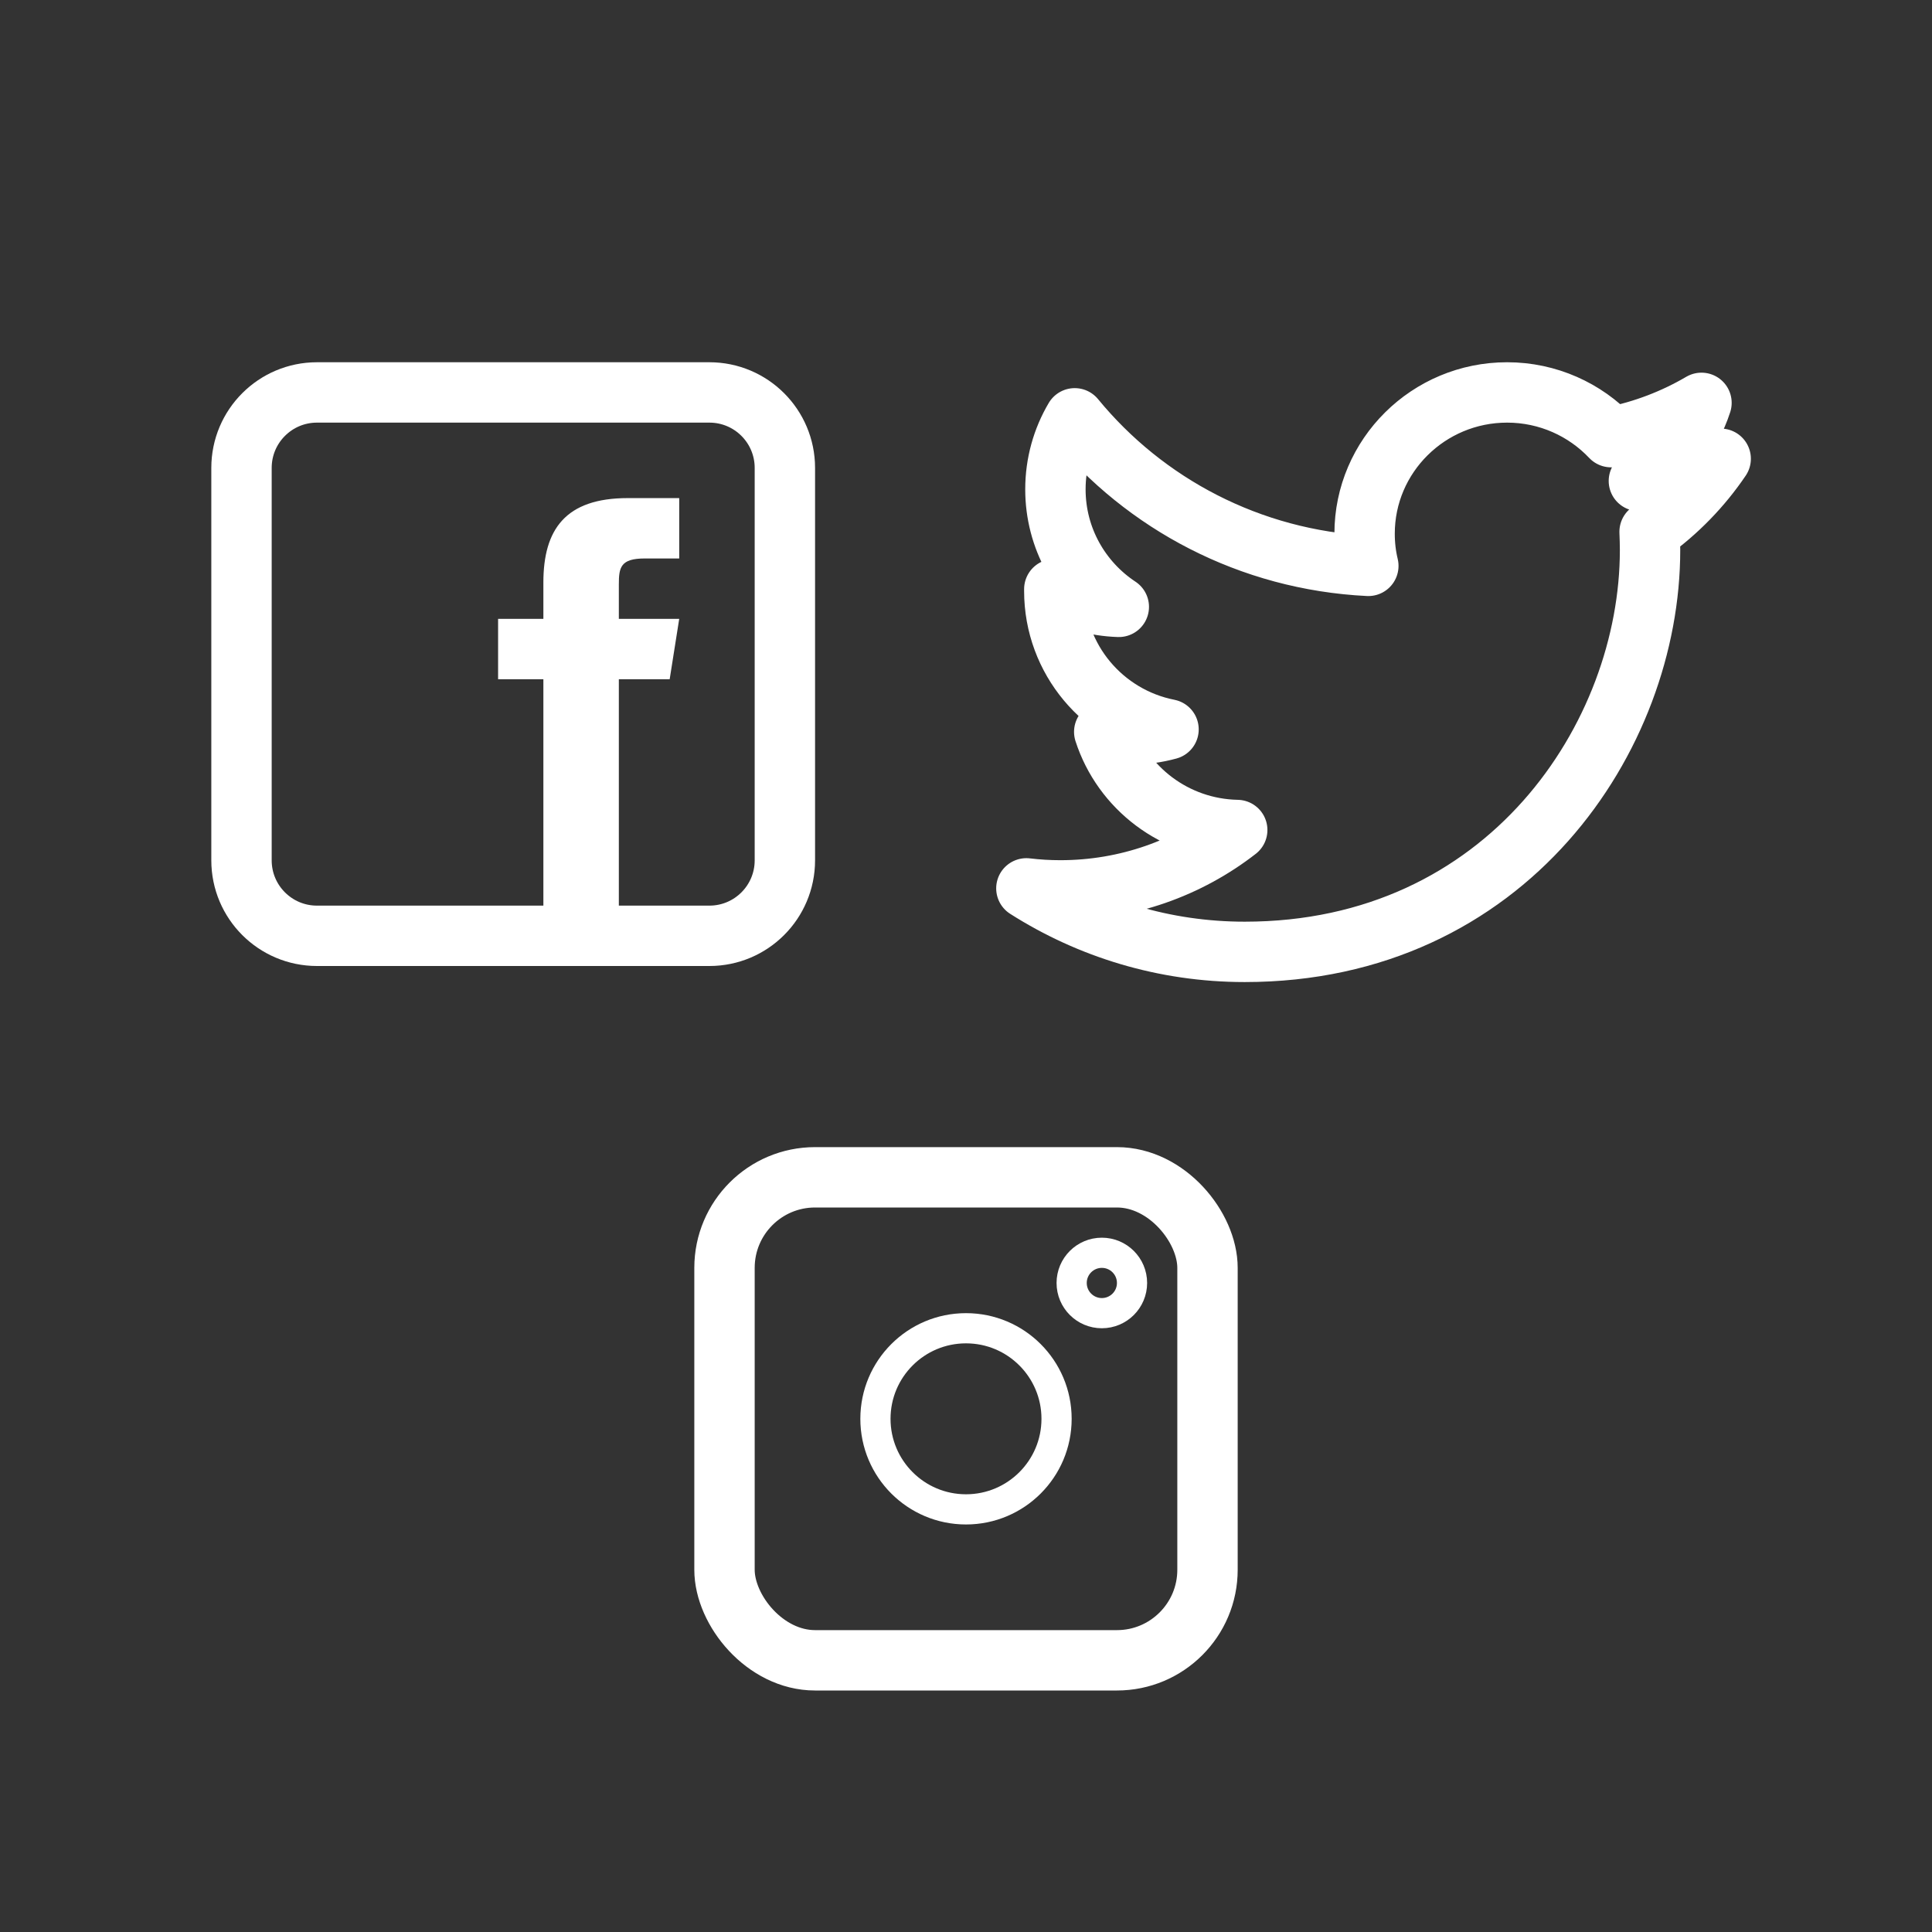 <?xml version="1.0" encoding="UTF-8"?>
<svg width="64px" height="64px" viewBox="0 0 64 64" version="1.1" xmlns="http://www.w3.org/2000/svg" xmlns:xlink="http://www.w3.org/1999/xlink">
    <rect x="0" y="0" width="64" height="64" fill="#333333" stroke="none"/>
    <!-- Generator: Sketch 58 (84663) - https://sketch.com -->
    <title>icon_64x64/social_media</title>
    <desc>Created with Sketch.</desc>
    <g id="icon_64x64/social_media" stroke="none" stroke-width="1" fill="none" fill-rule="evenodd">
        <g id="icons8-facebook" transform="translate(8, 13)">
            <path d="M18,15.5 C18,16.881 16.881,18 15.5,18 L2.5,18 C1.119,18 0,16.881 0,15.5 L0,2.5 C0,1.119 1.119,0 2.5,0 L15.5,0 C16.881,0 18,1.119 18,2.5 L18,15.5 Z" id="Path" stroke="#FFFFFF" stroke-width="2" stroke-linecap="round" stroke-linejoin="round"></path>
            <path d="M14.184,9.5 L12.5,9.5 L12.5,18 L10,18 L10,9.5 L8.5,9.5 L8.5,7.5 L10,7.5 L10,6.295 C10.001,4.541 10.729,3.5 12.796,3.5 L14.5,3.5 L14.5,5.5 L13.357,5.5 C12.552,5.5 12.5,5.8 12.5,6.362 L12.5,7.5 L14.5,7.5 L14.184,9.5 Z" id="Path" fill="#FFFFFF"></path>
        </g>
        <g id="icons8-twitter" transform="translate(34, 13)" stroke="#FFFFFF" stroke-linecap="round" stroke-linejoin="round" stroke-width="2">
            <path d="M23,2.197 C22.154,2.568 21.244,2.82 20.29,2.932 C21.263,2.353 22.012,1.436 22.364,0.345 C21.454,0.879 20.443,1.269 19.369,1.481 C18.508,0.571 17.28,-3.55271368e-13 15.925,-3.55271368e-13 C13.319,-3.55271368e-13 11.204,2.097 11.204,4.679 C11.204,5.047 11.245,5.403 11.328,5.745 C7.405,5.552 3.927,3.689 1.602,0.857 C1.194,1.547 0.962,2.353 0.962,3.21 C0.962,4.832 1.793,6.264 3.062,7.103 C2.287,7.077 1.561,6.869 0.925,6.516 C0.925,6.539 0.925,6.557 0.925,6.576 C0.925,8.843 2.549,10.736 4.709,11.162 C4.312,11.27 3.897,11.329 3.466,11.329 C3.163,11.329 2.864,11.3 2.579,11.244 C3.178,13.103 4.923,14.454 6.985,14.495 C5.372,15.749 3.335,16.495 1.127,16.495 C0.745,16.495 0.371,16.473 0,16.428 C2.089,17.757 4.567,18.532 7.232,18.532 C15.914,18.532 20.66,11.404 20.66,5.221 C20.66,5.021 20.653,4.817 20.645,4.616 C21.566,3.956 22.367,3.132 23,2.197 Z" id="Path"></path>
        </g>
        <g id="Group" transform="translate(24, 39)" stroke="#FFFFFF" stroke-linecap="round" stroke-linejoin="round">
            <rect id="Rectangle" stroke-width="2" x="0" y="0" width="16" height="16" rx="3"></rect>
            <circle id="Oval" cx="8" cy="8" r="3"></circle>
            <circle id="Oval" cx="12.5" cy="3.5" r="1"></circle>
        </g>
    </g>
</svg>